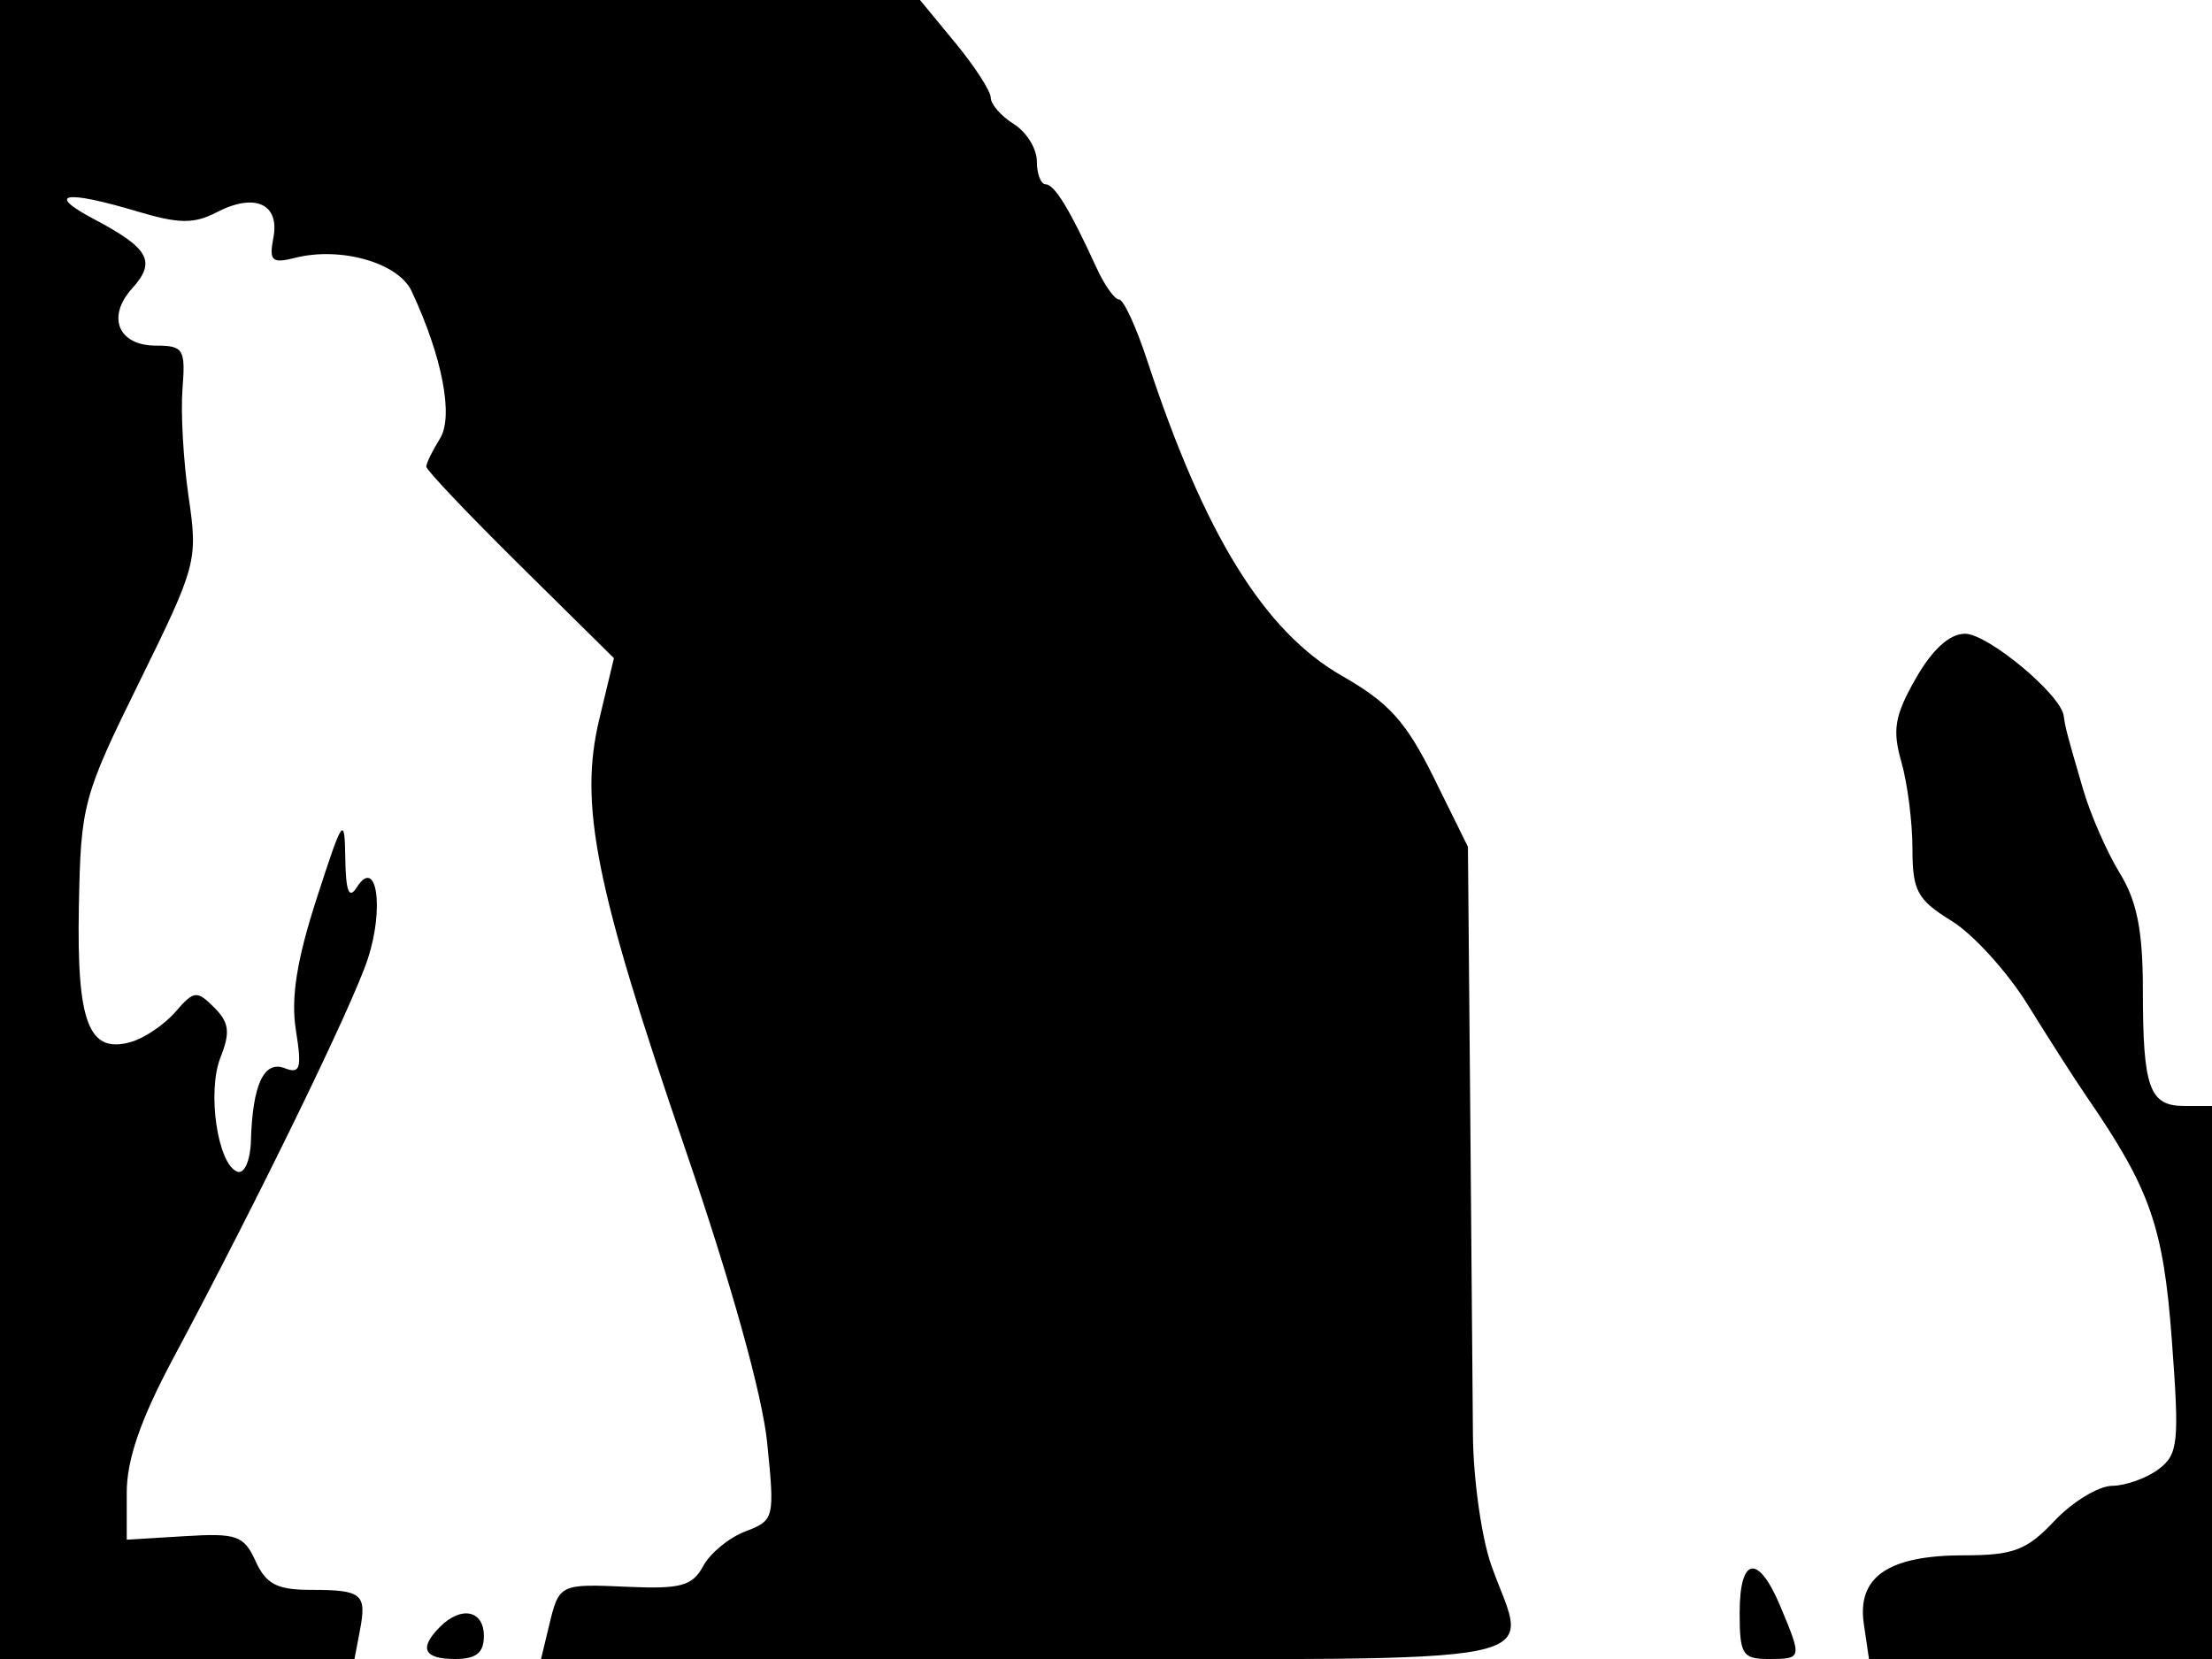 <svg xmlns="http://www.w3.org/2000/svg" width="192" height="144" viewBox="0 0 192 144" version="1.1">
	<path d="M 0 72 L 0 144 15.383 144 L 30.767 144 31.240 141.524 C 31.848 138.344, 31.433 138, 26.994 138 C 24.053 138, 23.096 137.505, 22.189 135.516 C 21.170 133.279, 20.556 133.062, 16.029 133.338 L 11 133.645 11 129.554 C 11 126.698, 12.205 123.205, 14.994 117.982 C 22.434 104.046, 30.552 87.387, 31.915 83.258 C 33.381 78.815, 32.690 74.296, 30.962 77.028 C 30.293 78.085, 30.014 77.372, 29.971 74.500 C 29.914 70.738, 29.766 70.947, 27.483 78 C 25.753 83.347, 25.236 86.624, 25.683 89.416 C 26.214 92.743, 26.067 93.240, 24.706 92.717 C 22.905 92.026, 21.919 94.154, 21.780 99.031 C 21.732 100.712, 21.216 101.905, 20.623 101.708 C 18.902 101.134, 17.951 94.781, 19.138 91.785 C 20.003 89.603, 19.895 88.752, 18.589 87.446 C 17.090 85.947, 16.831 85.976, 15.232 87.824 C 14.280 88.925, 12.551 90.100, 11.391 90.436 C 7.700 91.503, 6.654 88.803, 6.846 78.699 C 7.014 69.811, 7.192 69.150, 12.113 59.155 C 17.065 49.097, 17.183 48.652, 16.375 43.155 C 15.918 40.045, 15.677 35.813, 15.840 33.750 C 16.111 30.303, 15.925 30, 13.536 30 C 10.260 30, 9.229 27.509, 11.477 25.026 C 13.580 22.702, 12.947 21.550, 8.185 19.035 C 3.894 16.768, 5.597 16.461, 11.939 18.358 C 15.536 19.433, 16.841 19.445, 18.814 18.422 C 22.112 16.710, 24.293 17.687, 23.731 20.625 C 23.342 22.662, 23.591 22.890, 25.648 22.373 C 29.592 21.384, 34.577 22.814, 35.725 25.265 C 38.392 30.957, 39.390 36.147, 38.188 38.071 C 37.535 39.117, 37 40.212, 37 40.504 C 37 40.797, 40.665 44.657, 45.144 49.082 L 53.289 57.129 52.018 62.427 C 50.241 69.832, 51.662 76.934, 59.486 99.759 C 63.468 111.377, 66.168 121.055, 66.590 125.223 C 67.255 131.795, 67.213 131.969, 64.696 132.925 C 63.280 133.464, 61.632 134.820, 61.033 135.939 C 60.116 137.651, 59.091 137.936, 54.556 137.737 C 48.507 137.471, 48.531 137.459, 47.622 141.250 L 46.962 144 88.981 144 C 136.480 144, 132.605 144.778, 129.448 135.876 C 128.595 133.469, 127.875 128.350, 127.849 124.500 C 127.823 120.650, 127.714 107.600, 127.608 95.500 L 127.415 73.500 124.458 67.513 C 122.055 62.650, 120.562 60.992, 116.500 58.674 C 109.735 54.815, 104.542 46.406, 99.564 31.250 C 98.615 28.363, 97.524 26, 97.139 26 C 96.754 26, 95.872 24.763, 95.180 23.250 C 92.859 18.180, 91.531 16, 90.763 16 C 90.343 16, 90 15.104, 90 14.008 C 90 12.913, 89.100 11.455, 88 10.768 C 86.900 10.081, 86 9.055, 86 8.487 C 86 7.920, 84.617 5.778, 82.927 3.728 L 79.854 -0 39.927 -0 L 0 0 0 72 M 166.287 58.892 C 164.457 62.098, 164.240 63.350, 165.037 66.128 C 165.566 67.975, 166 71.366, 166 73.662 C 166 77.335, 166.411 78.091, 169.414 79.947 C 171.292 81.107, 174.278 84.407, 176.051 87.278 C 177.823 90.150, 180.107 93.712, 181.125 95.194 C 186.648 103.229, 187.776 106.452, 188.513 116.300 C 189.178 125.203, 189.074 126.230, 187.373 127.518 C 186.343 128.298, 184.526 128.951, 183.335 128.968 C 182.144 128.986, 179.895 130.350, 178.338 132 C 175.921 134.561, 174.770 135, 170.476 135 C 163.914 135, 161.180 136.867, 161.778 140.941 L 162.227 144 177.113 144 L 192 144 192 120 L 192 96 189.607 96 C 186.561 96, 186 94.437, 186 85.942 C 186 80.786, 185.493 78.223, 183.988 75.774 C 182.881 73.973, 181.450 70.700, 180.807 68.500 C 179.398 63.676, 179.285 63.244, 179.125 62.119 C 178.862 60.262, 172.524 55, 170.560 55.008 C 169.219 55.013, 167.727 56.369, 166.287 58.892 M 151 140 C 151 143.600, 151.250 144, 153.500 144 C 156.429 144, 156.434 143.975, 154.551 139.468 C 152.616 134.837, 151 135.079, 151 140 M 38.200 141.200 C 36.336 143.064, 36.770 144, 39.500 144 C 41.333 144, 42 143.467, 42 142 C 42 139.772, 40.040 139.360, 38.200 141.200" stroke="none" fill="black" fill-rule="evenodd"/>
</svg>